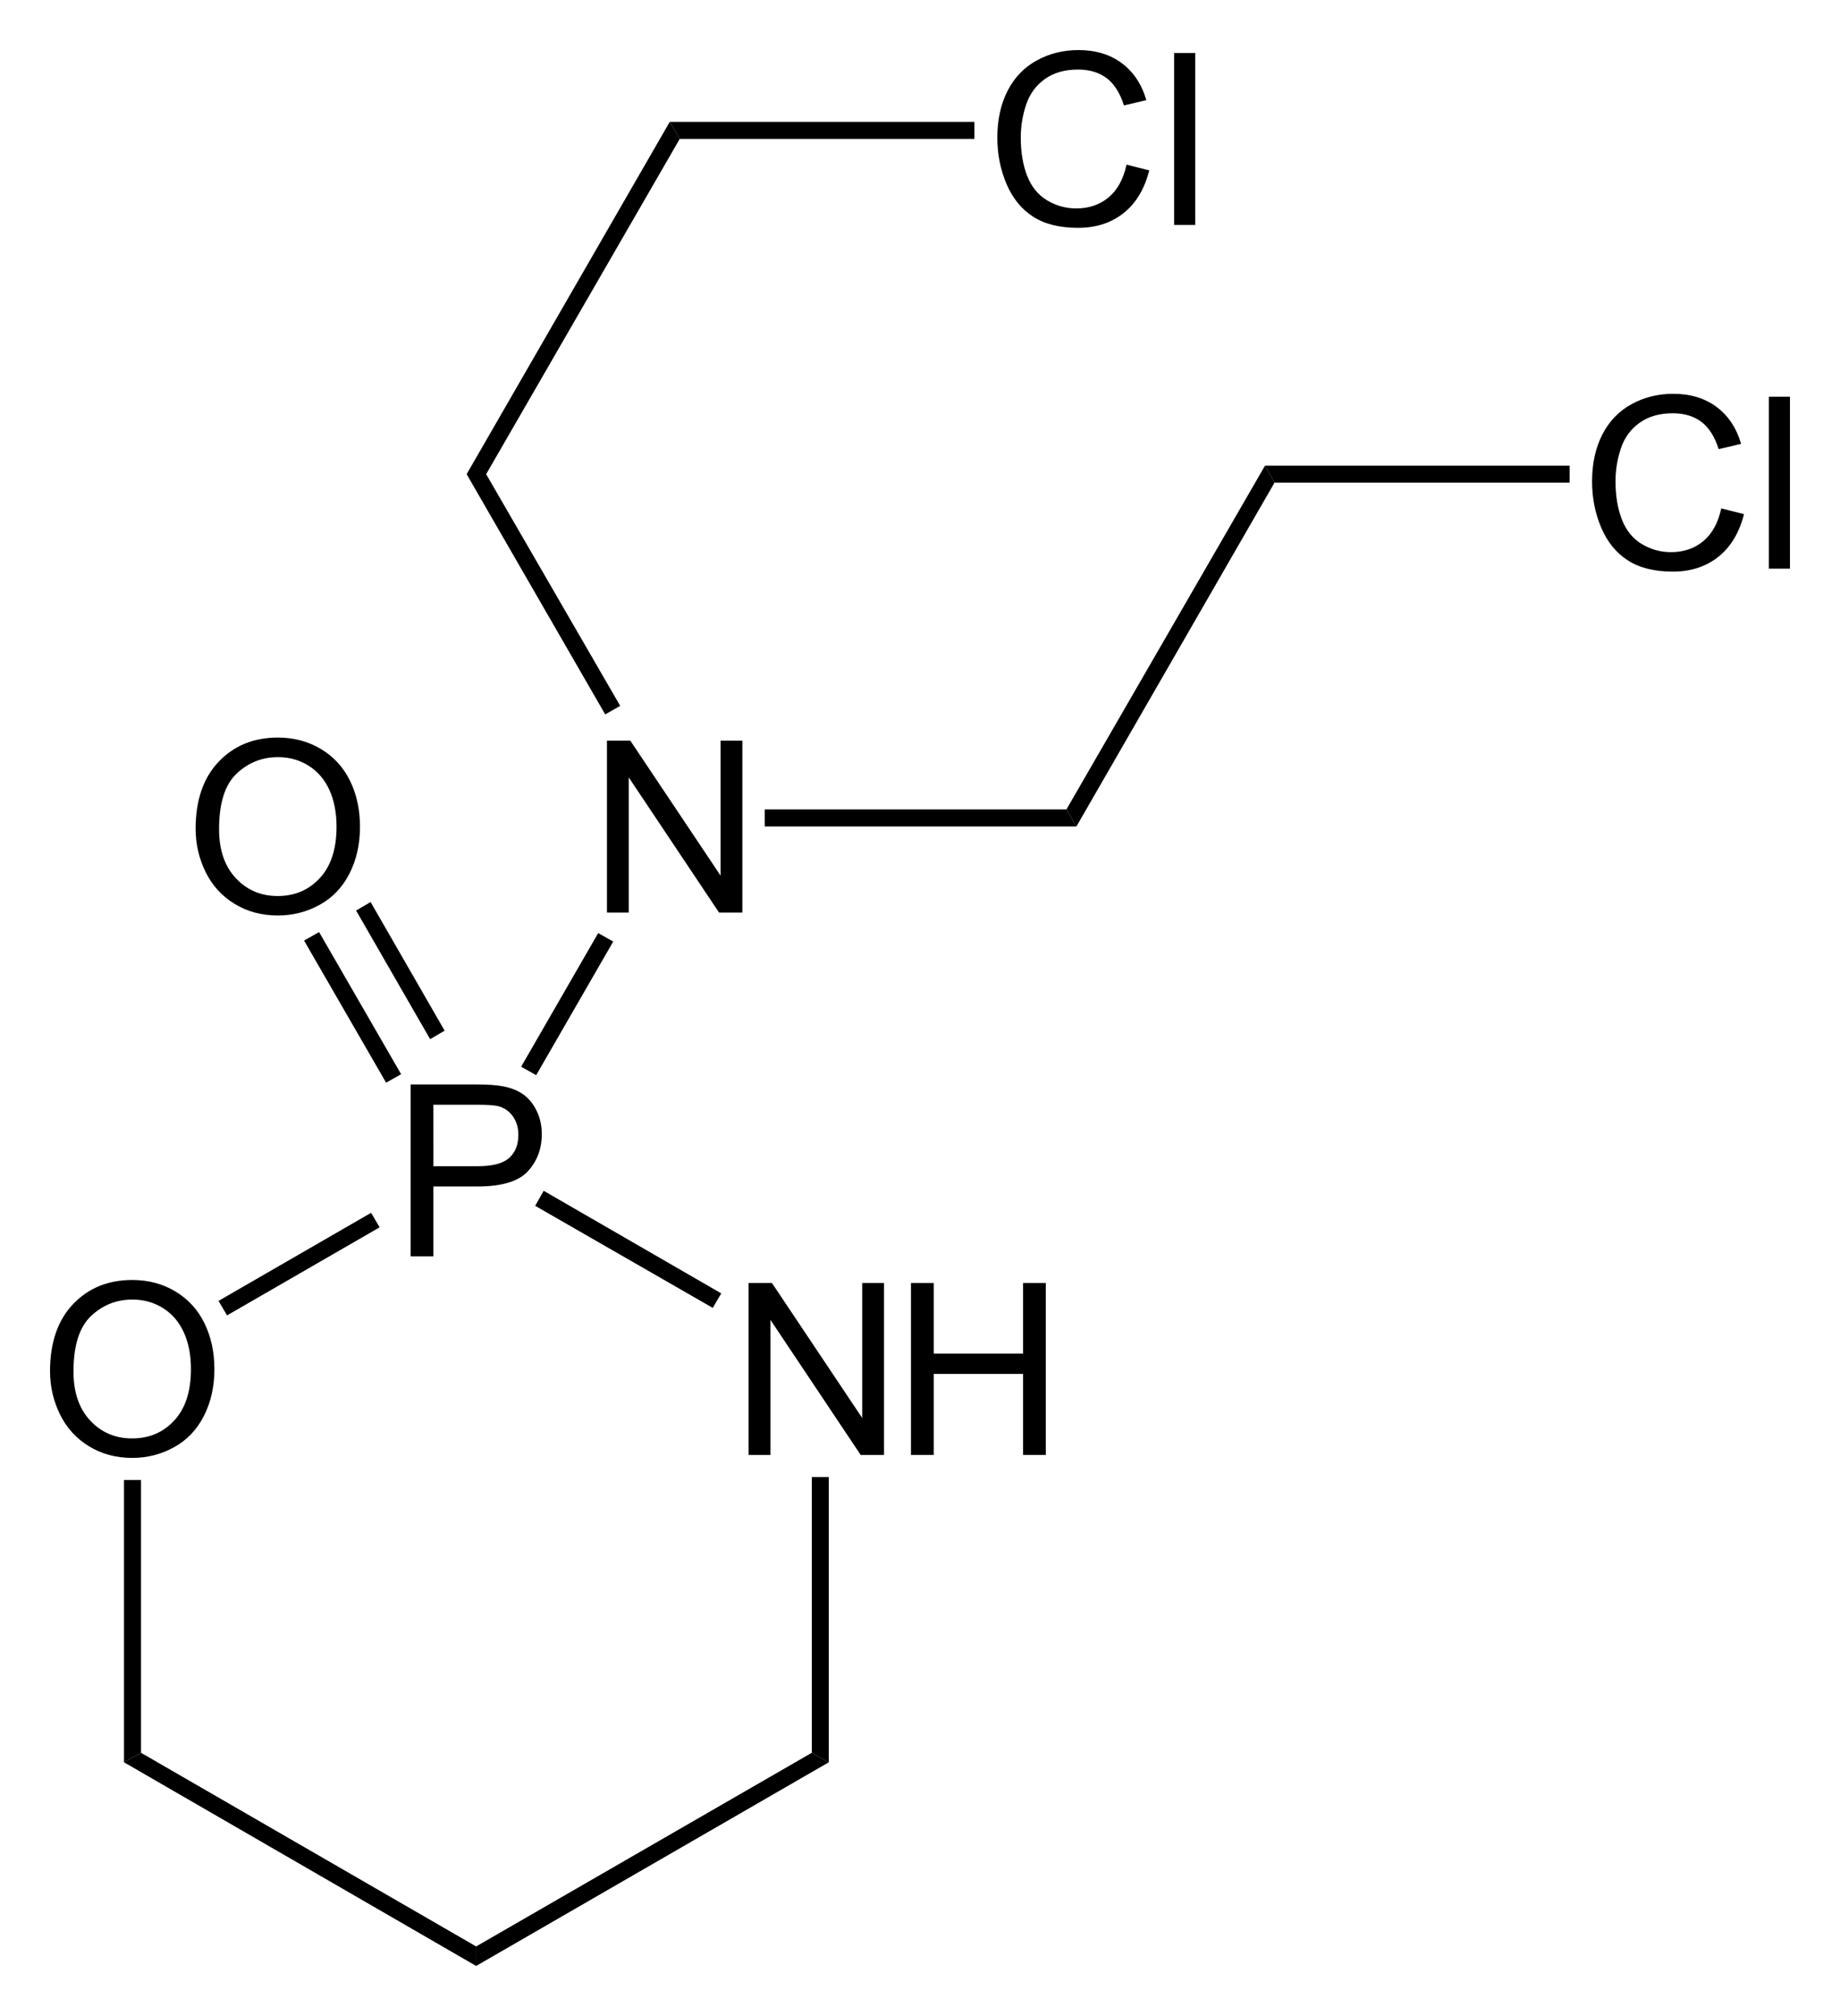 <?xml version="1.0" encoding="utf-8"?>
<!-- Generator: Adobe Illustrator 13.0.2, SVG Export Plug-In . SVG Version: 6.00 Build 14948)  -->
<!DOCTYPE svg PUBLIC "-//W3C//DTD SVG 1.1//EN" "http://www.w3.org/Graphics/SVG/1.1/DTD/svg11.dtd">
<svg version="1.1" id="Ebene_1" xmlns="http://www.w3.org/2000/svg" xmlns:xlink="http://www.w3.org/1999/xlink" x="0px" y="0px"
	 width="183.92px" height="201.43px" viewBox="0 0 183.92 201.43" enable-background="new 0 0 183.92 201.43" xml:space="preserve">
<path d="M5.001,137.006c0-2.853,0.766-5.084,2.297-6.697c1.531-1.613,3.508-2.42,5.93-2.42c1.586,0,3.016,0.379,4.289,1.137
	c1.273,0.759,2.244,1.814,2.912,3.17c0.668,1.356,1.002,2.894,1.002,4.611c0,1.742-0.352,3.301-1.055,4.676
	s-1.699,2.416-2.988,3.123c-1.289,0.707-2.68,1.062-4.172,1.062c-1.617,0-3.063-0.392-4.336-1.172
	c-1.273-0.781-2.238-1.849-2.895-3.199C5.328,139.945,5.001,138.514,5.001,137.006z M7.345,137.041c0,2.069,0.557,3.701,1.67,4.893
	c1.113,1.192,2.51,1.787,4.189,1.787c1.711,0,3.119-0.602,4.225-1.805s1.658-2.91,1.658-5.121c0-1.398-0.236-2.619-0.709-3.662
	s-1.164-1.852-2.074-2.426c-0.91-0.574-1.932-0.861-3.064-0.861c-1.609,0-2.994,0.553-4.154,1.658
	C7.926,132.609,7.345,134.455,7.345,137.041z"/>
<path d="M74.829,145.373v-17.181h2.332l9.023,13.488v-13.488h2.18v17.181h-2.332l-9.023-13.5v13.5H74.829z"/>
<g>
	<path d="M91.058,145.373v-17.181h2.273v7.056h8.93v-7.056h2.273v17.181h-2.273v-8.099h-8.93v8.099H91.058z"/>
</g>
<g>
	<path d="M41.044,125.532v-17.181h6.48c1.141,0,2.012,0.056,2.613,0.164c0.844,0.142,1.551,0.408,2.121,0.803
		c0.57,0.396,1.029,0.947,1.377,1.658c0.348,0.711,0.521,1.492,0.521,2.344c0,1.462-0.465,2.697-1.395,3.71
		c-0.93,1.012-2.609,1.518-5.039,1.518h-4.406v6.984H41.044z M43.317,116.521h4.441c1.469,0,2.512-0.272,3.129-0.819
		c0.617-0.548,0.926-1.316,0.926-2.31c0-0.719-0.182-1.334-0.545-1.846c-0.363-0.512-0.842-0.851-1.436-1.014
		c-0.383-0.103-1.09-0.152-2.121-0.152h-4.395L43.317,116.521L43.317,116.521z"/>
</g>
<polygon points="14.094,175.129 12.394,176.078 12.394,147.878 14.094,147.878 "/>
<polygon points="47.594,194.479 47.594,196.428 12.394,176.078 14.094,175.129 "/>
<polygon points="81.144,175.129 82.844,176.078 47.594,196.428 47.594,194.479 "/>
<polygon points="81.144,147.578 82.844,147.578 82.844,176.078 81.144,175.129 "/>
<polygon points="53.494,120.479 54.344,118.979 72.094,129.229 71.244,130.678 "/>
<polygon points="22.694,131.428 21.844,129.979 37.094,121.178 37.944,122.629 "/>
<g>
	<path d="M60.669,91.178v-17.18h2.332l9.023,13.487V73.998h2.18v17.18h-2.332l-9.023-13.5v13.5H60.669z"/>
</g>
<polygon points="59.794,93.228 61.294,94.078 53.594,107.428 52.094,106.578 "/>
<g>
	<path d="M19.554,82.811c0-2.852,0.766-5.084,2.297-6.696c1.531-1.613,3.508-2.421,5.93-2.421c1.586,0,3.016,0.38,4.289,1.138
		s2.244,1.813,2.912,3.17c0.668,1.355,1.002,2.893,1.002,4.61c0,1.742-0.352,3.302-1.055,4.677
		c-0.703,1.375-1.699,2.416-2.988,3.123s-2.68,1.061-4.172,1.061c-1.617,0-3.063-0.391-4.336-1.172s-2.238-1.848-2.895-3.199
		C19.881,85.75,19.554,84.318,19.554,82.811z M21.897,82.846c0,2.07,0.557,3.701,1.67,4.894c1.113,1.191,2.51,1.786,4.189,1.786
		c1.711,0,3.119-0.602,4.225-1.805s1.658-2.91,1.658-5.121c0-1.397-0.236-2.619-0.709-3.662c-0.473-1.043-1.164-1.852-2.074-2.426
		s-1.932-0.861-3.064-0.861c-1.609,0-2.994,0.554-4.154,1.658C22.478,78.414,21.897,80.26,21.897,82.846z"/>
</g>
<polygon points="30.394,93.978 31.894,93.128 40.094,107.328 38.594,108.178 "/>
<polygon points="35.594,90.978 37.044,90.128 44.444,102.979 42.994,103.828 "/>
<polygon points="46.644,47.378 48.594,47.378 61.994,70.528 60.494,71.378 "/>
<polygon points="106.594,80.878 107.594,82.578 76.444,82.578 76.444,80.878 "/>
<polygon points="66.944,12.178 67.944,13.878 48.594,47.378 46.644,47.378 "/>
<polygon points="126.444,46.528 127.394,48.228 107.594,82.578 106.594,80.878 "/>
<g>
	<path d="M172.052,50.795l2.273,0.574c-0.477,1.866-1.334,3.291-2.572,4.271c-1.238,0.98-2.752,1.471-4.541,1.471
		c-1.852,0-3.357-0.377-4.518-1.131c-1.161-0.754-2.043-1.846-2.648-3.274c-0.605-1.43-0.908-2.965-0.908-4.605
		c0-1.789,0.342-3.35,1.025-4.682s1.656-2.344,2.918-3.035s2.65-1.037,4.166-1.037c1.719,0,3.164,0.438,4.336,1.313
		s1.988,2.104,2.449,3.69l-2.238,0.527c-0.398-1.25-0.977-2.16-1.734-2.73c-0.757-0.569-1.711-0.854-2.858-0.854
		c-1.32,0-2.425,0.315-3.312,0.949c-0.887,0.633-1.51,1.481-1.869,2.549c-0.358,1.066-0.539,2.166-0.539,3.299
		c0,1.461,0.213,2.736,0.64,3.826c0.426,1.09,1.088,1.903,1.985,2.442c0.898,0.539,1.871,0.81,2.918,0.81
		c1.273,0,2.353-0.367,3.234-1.103C171.142,53.33,171.739,52.24,172.052,50.795z"/>
	<path d="M176.81,56.818v-17.18h2.109v17.18H176.81z"/>
</g>
<polygon points="156.894,46.528 156.894,48.228 127.394,48.228 126.444,46.528 "/>
<g>
	<path d="M112.604,16.451l2.272,0.573c-0.478,1.867-1.334,3.291-2.571,4.271c-1.238,0.979-2.752,1.471-4.541,1.471
		c-1.853,0-3.357-0.377-4.519-1.131s-2.043-1.846-2.647-3.275c-0.605-1.429-0.908-2.965-0.908-4.604c0-1.789,0.342-3.35,1.024-4.682
		s1.656-2.345,2.918-3.035c1.263-0.691,2.65-1.037,4.166-1.037c1.72,0,3.164,0.438,4.336,1.313c1.173,0.875,1.988,2.105,2.449,3.691
		l-2.237,0.527c-0.398-1.25-0.978-2.16-1.734-2.73c-0.758-0.57-1.711-0.854-2.859-0.854c-1.32,0-2.424,0.315-3.311,0.948
		c-0.887,0.634-1.51,1.482-1.869,2.549c-0.359,1.067-0.539,2.166-0.539,3.3c0,1.461,0.213,2.735,0.639,3.825
		c0.426,1.091,1.088,1.904,1.986,2.443s1.871,0.81,2.918,0.81c1.273,0,2.352-0.367,3.234-1.103
		C111.692,18.986,112.292,17.896,112.604,16.451z"/>
	<path d="M117.362,22.475V5.295h2.109v17.18H117.362z"/>
</g>
<polygon points="97.394,12.178 97.394,13.878 67.944,13.878 66.944,12.178 "/>
</svg>
